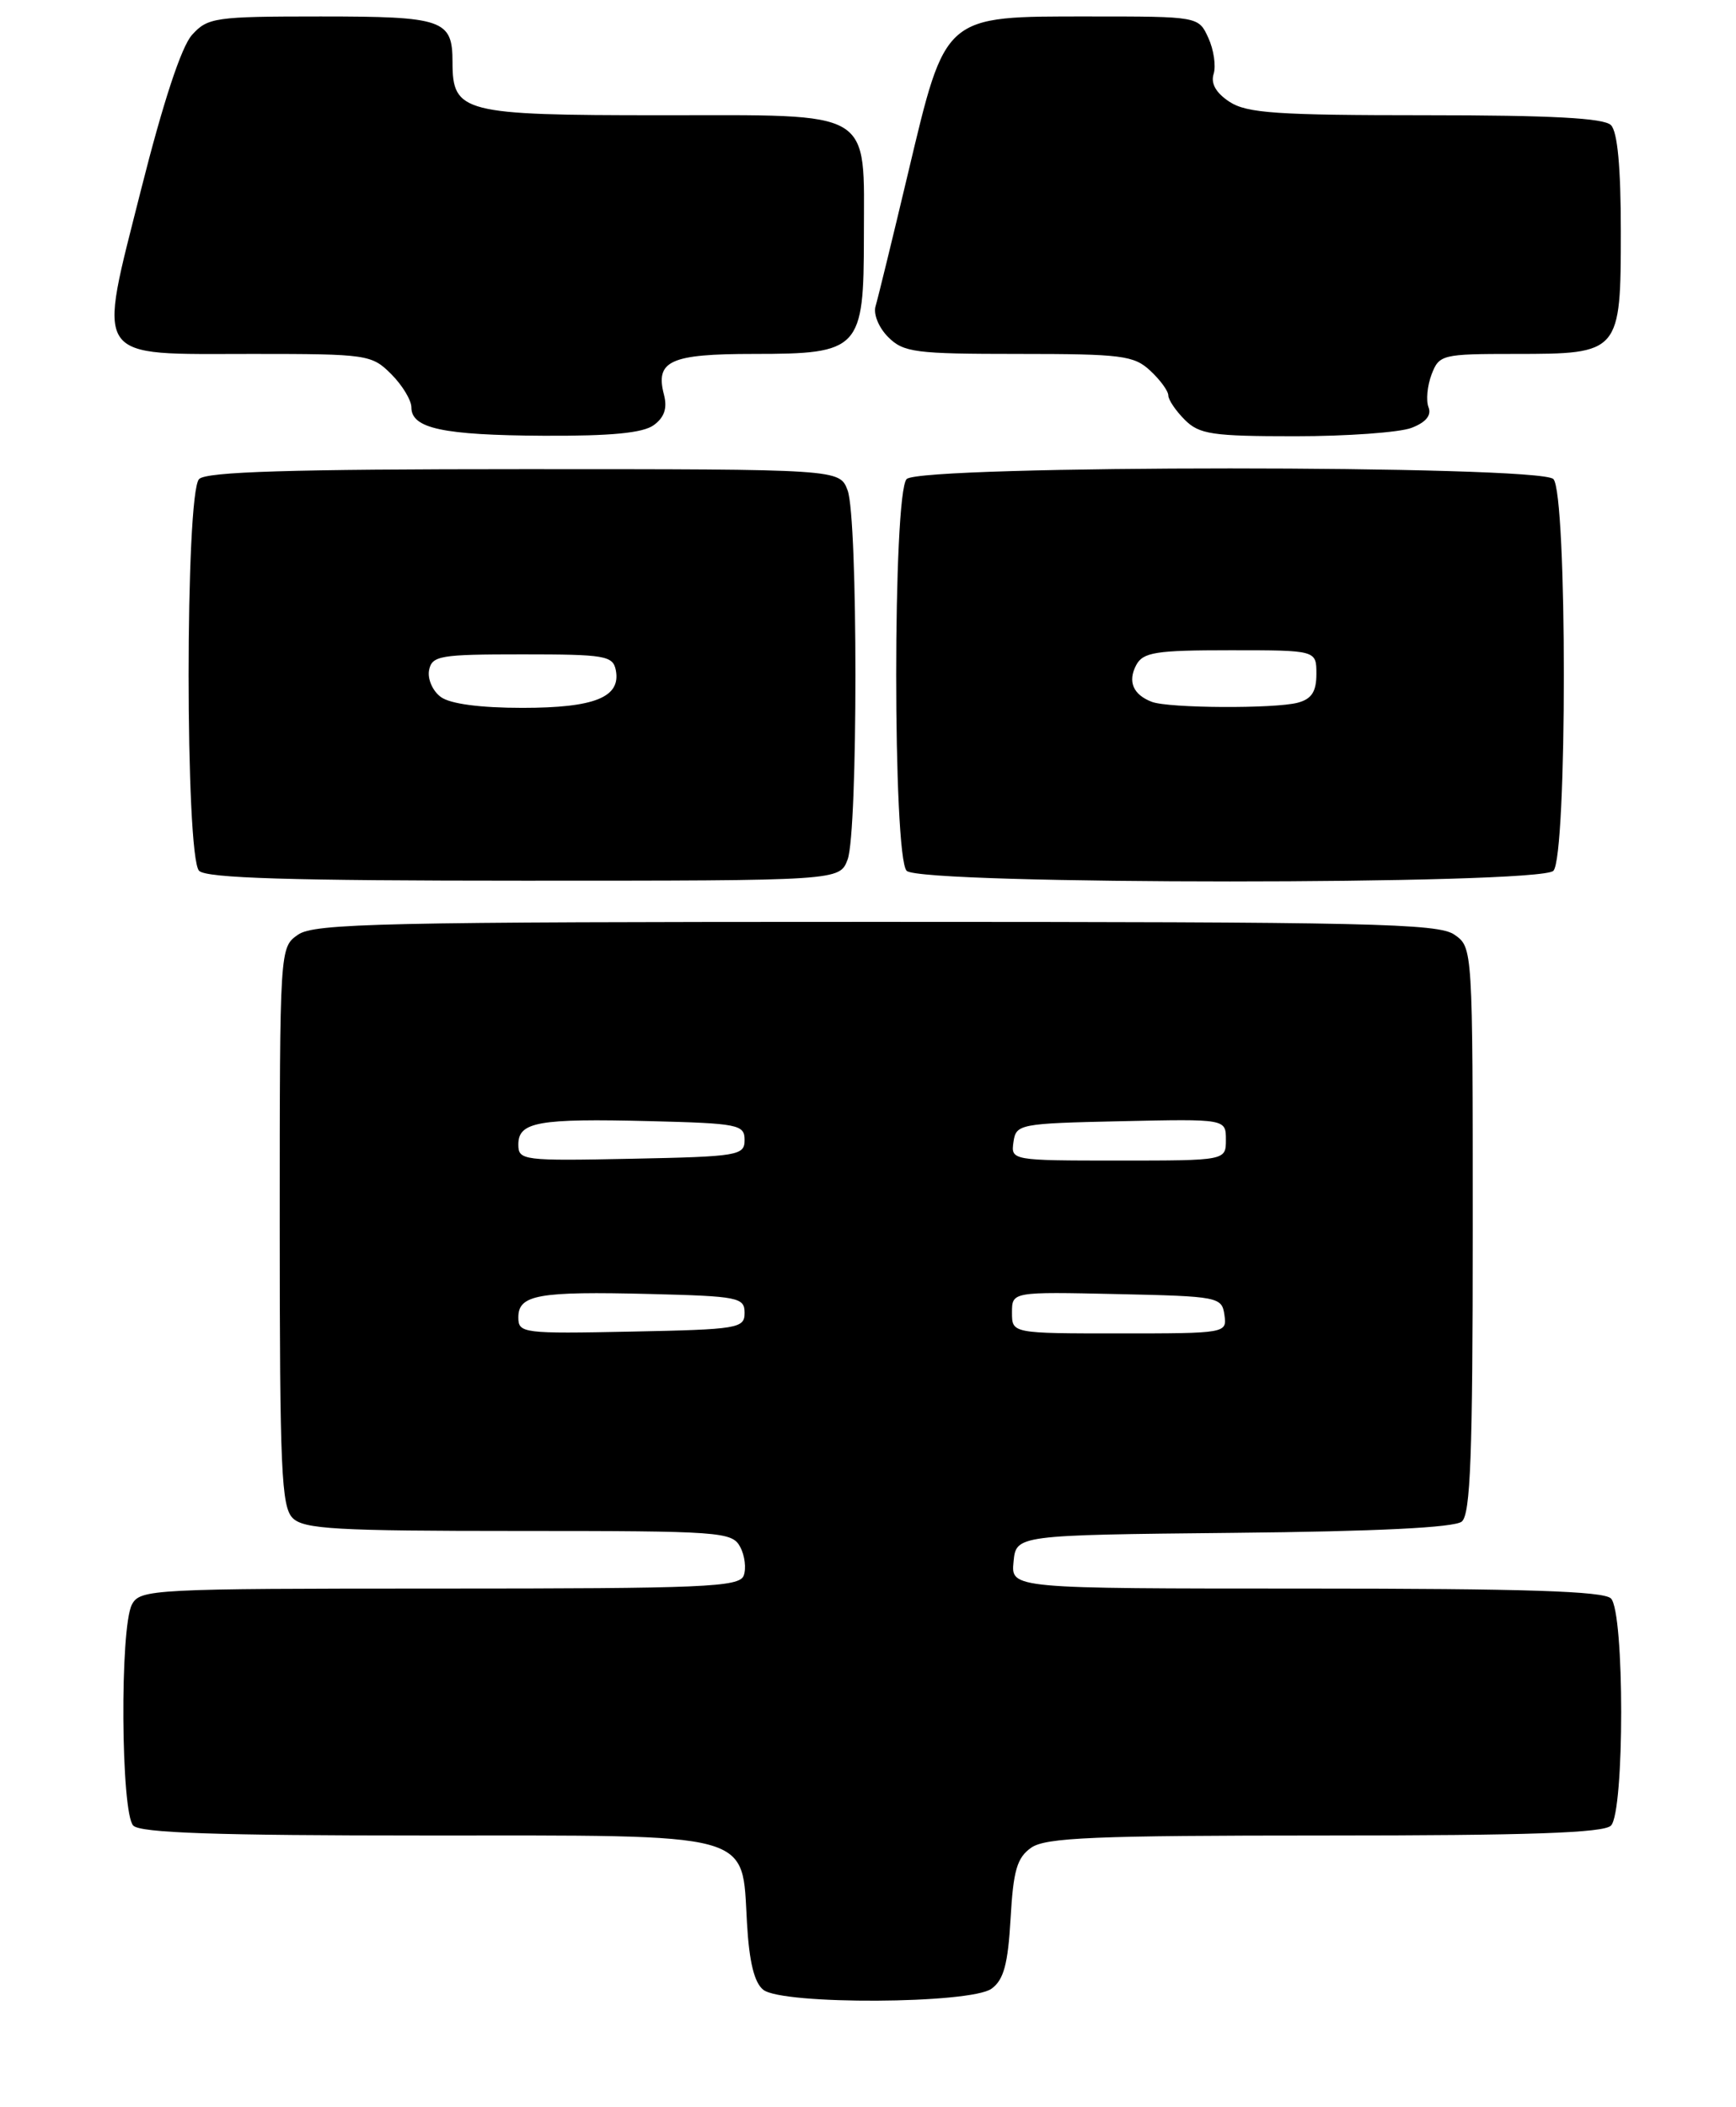 <?xml version="1.0" encoding="UTF-8" standalone="no"?>
<!DOCTYPE svg PUBLIC "-//W3C//DTD SVG 1.1//EN" "http://www.w3.org/Graphics/SVG/1.1/DTD/svg11.dtd" >
<svg xmlns="http://www.w3.org/2000/svg" xmlns:xlink="http://www.w3.org/1999/xlink" version="1.1" viewBox="0 0 211 256">
 <g >
 <path fill="currentColor"
d=" M 120.52 241.61 C 122.00 240.53 122.51 238.64 122.83 233.09 C 123.16 227.24 123.61 225.69 125.34 224.48 C 127.09 223.25 133.03 223.00 161.02 223.00 C 185.81 223.00 194.91 222.69 195.80 221.80 C 197.46 220.14 197.46 195.86 195.80 194.20 C 194.91 193.31 185.30 193.00 158.74 193.00 C 122.87 193.00 122.87 193.00 123.19 189.75 C 123.50 186.50 123.50 186.50 149.92 186.23 C 167.36 186.06 176.79 185.59 177.67 184.86 C 178.73 183.98 179.00 176.80 179.00 149.43 C 179.00 115.11 179.00 115.11 176.78 113.56 C 174.82 112.18 166.48 112.00 106.50 112.00 C 46.52 112.00 38.18 112.18 36.22 113.56 C 34.00 115.11 34.00 115.12 34.00 148.99 C 34.00 178.44 34.20 183.06 35.57 184.43 C 36.92 185.78 40.83 186.00 63.04 186.00 C 87.58 186.00 88.98 186.10 89.96 187.93 C 90.53 188.99 90.72 190.56 90.39 191.43 C 89.86 192.82 85.57 193.00 53.43 193.00 C 18.51 193.00 17.03 193.08 16.04 194.93 C 14.55 197.71 14.69 220.29 16.20 221.80 C 17.09 222.69 26.33 223.00 51.59 223.00 C 92.15 223.00 90.14 222.45 90.79 233.62 C 91.06 238.37 91.68 240.89 92.78 241.75 C 95.13 243.59 117.98 243.47 120.52 241.61 Z  M 103.02 104.43 C 104.29 101.10 104.29 62.90 103.02 59.57 C 102.05 57.00 102.05 57.00 63.72 57.00 C 35.25 57.00 25.09 57.31 24.20 58.20 C 22.50 59.90 22.50 104.10 24.20 105.80 C 25.09 106.69 35.25 107.00 63.72 107.00 C 102.05 107.00 102.05 107.00 103.02 104.43 Z  M 188.80 105.80 C 190.50 104.10 190.50 59.90 188.80 58.20 C 187.08 56.48 111.92 56.48 110.20 58.20 C 108.50 59.90 108.50 104.10 110.20 105.80 C 111.92 107.52 187.08 107.52 188.80 105.80 Z  M 79.46 51.65 C 80.75 50.71 81.13 49.59 80.70 47.95 C 79.62 43.83 81.46 43.00 91.62 43.00 C 104.51 43.00 105.00 42.48 105.00 28.72 C 105.00 13.10 106.50 14.00 80.27 14.00 C 56.22 14.00 55.00 13.69 55.00 7.55 C 55.00 2.38 53.90 2.00 38.97 2.00 C 26.11 2.00 25.24 2.13 23.33 4.25 C 22.04 5.69 19.82 12.44 17.17 22.94 C 11.83 44.16 11.05 43.00 30.70 43.00 C 44.65 43.00 45.17 43.08 47.55 45.45 C 48.90 46.80 50.00 48.62 50.00 49.49 C 50.00 52.05 53.81 52.87 66.06 52.94 C 74.27 52.98 78.15 52.61 79.46 51.65 Z  M 171.54 51.99 C 173.30 51.32 174.01 50.47 173.63 49.48 C 173.31 48.66 173.48 46.86 174.00 45.49 C 174.92 43.09 175.27 43.00 184.15 43.00 C 196.92 43.00 197.00 42.91 197.00 28.05 C 197.00 20.32 196.60 16.00 195.80 15.20 C 194.94 14.34 188.53 14.00 173.26 14.00 C 155.22 14.00 151.55 13.75 149.44 12.37 C 147.79 11.29 147.14 10.14 147.51 8.98 C 147.81 8.02 147.53 6.05 146.87 4.61 C 145.68 2.00 145.68 2.00 132.40 2.00 C 114.59 2.00 114.98 1.67 110.37 21.03 C 108.48 28.99 106.70 36.26 106.42 37.20 C 106.13 38.15 106.80 39.80 107.95 40.95 C 109.82 42.82 111.22 43.00 123.81 43.00 C 136.33 43.00 137.83 43.19 139.81 45.04 C 141.02 46.16 142.00 47.51 142.00 48.04 C 142.00 48.57 142.90 49.90 144.00 51.00 C 145.77 52.77 147.33 53.00 157.43 53.00 C 163.72 53.00 170.07 52.54 171.54 51.99 Z  M 63.00 160.05 C 63.00 157.30 65.43 156.87 79.00 157.21 C 89.74 157.48 90.50 157.63 90.50 159.50 C 90.50 161.39 89.74 161.52 76.75 161.78 C 63.55 162.05 63.00 161.98 63.00 160.05 Z  M 123.00 159.47 C 123.00 156.94 123.00 156.94 135.75 157.22 C 148.11 157.49 148.51 157.57 148.82 159.75 C 149.14 161.98 149.05 162.00 136.07 162.00 C 123.00 162.00 123.00 162.00 123.00 159.47 Z  M 63.00 139.05 C 63.00 136.30 65.43 135.87 79.00 136.21 C 89.74 136.48 90.50 136.63 90.50 138.50 C 90.50 140.39 89.74 140.52 76.75 140.78 C 63.55 141.05 63.00 140.98 63.00 139.05 Z  M 123.18 138.75 C 123.49 136.57 123.89 136.49 136.25 136.22 C 149.00 135.94 149.00 135.94 149.00 138.47 C 149.00 141.00 149.00 141.00 135.93 141.00 C 122.95 141.00 122.86 140.98 123.18 138.75 Z  M 53.58 84.68 C 52.59 83.96 51.95 82.50 52.15 81.43 C 52.50 79.66 53.45 79.50 63.50 79.50 C 73.55 79.50 74.50 79.66 74.85 81.43 C 75.48 84.71 72.27 86.00 63.50 86.00 C 58.37 86.00 54.72 85.52 53.58 84.68 Z  M 140.00 85.27 C 137.72 84.40 137.04 82.80 138.10 80.80 C 138.94 79.24 140.47 79.00 149.54 79.00 C 160.00 79.00 160.00 79.00 160.00 81.88 C 160.00 84.03 159.42 84.92 157.75 85.37 C 154.96 86.12 142.04 86.05 140.00 85.27 Z "/>
</g>
</svg>